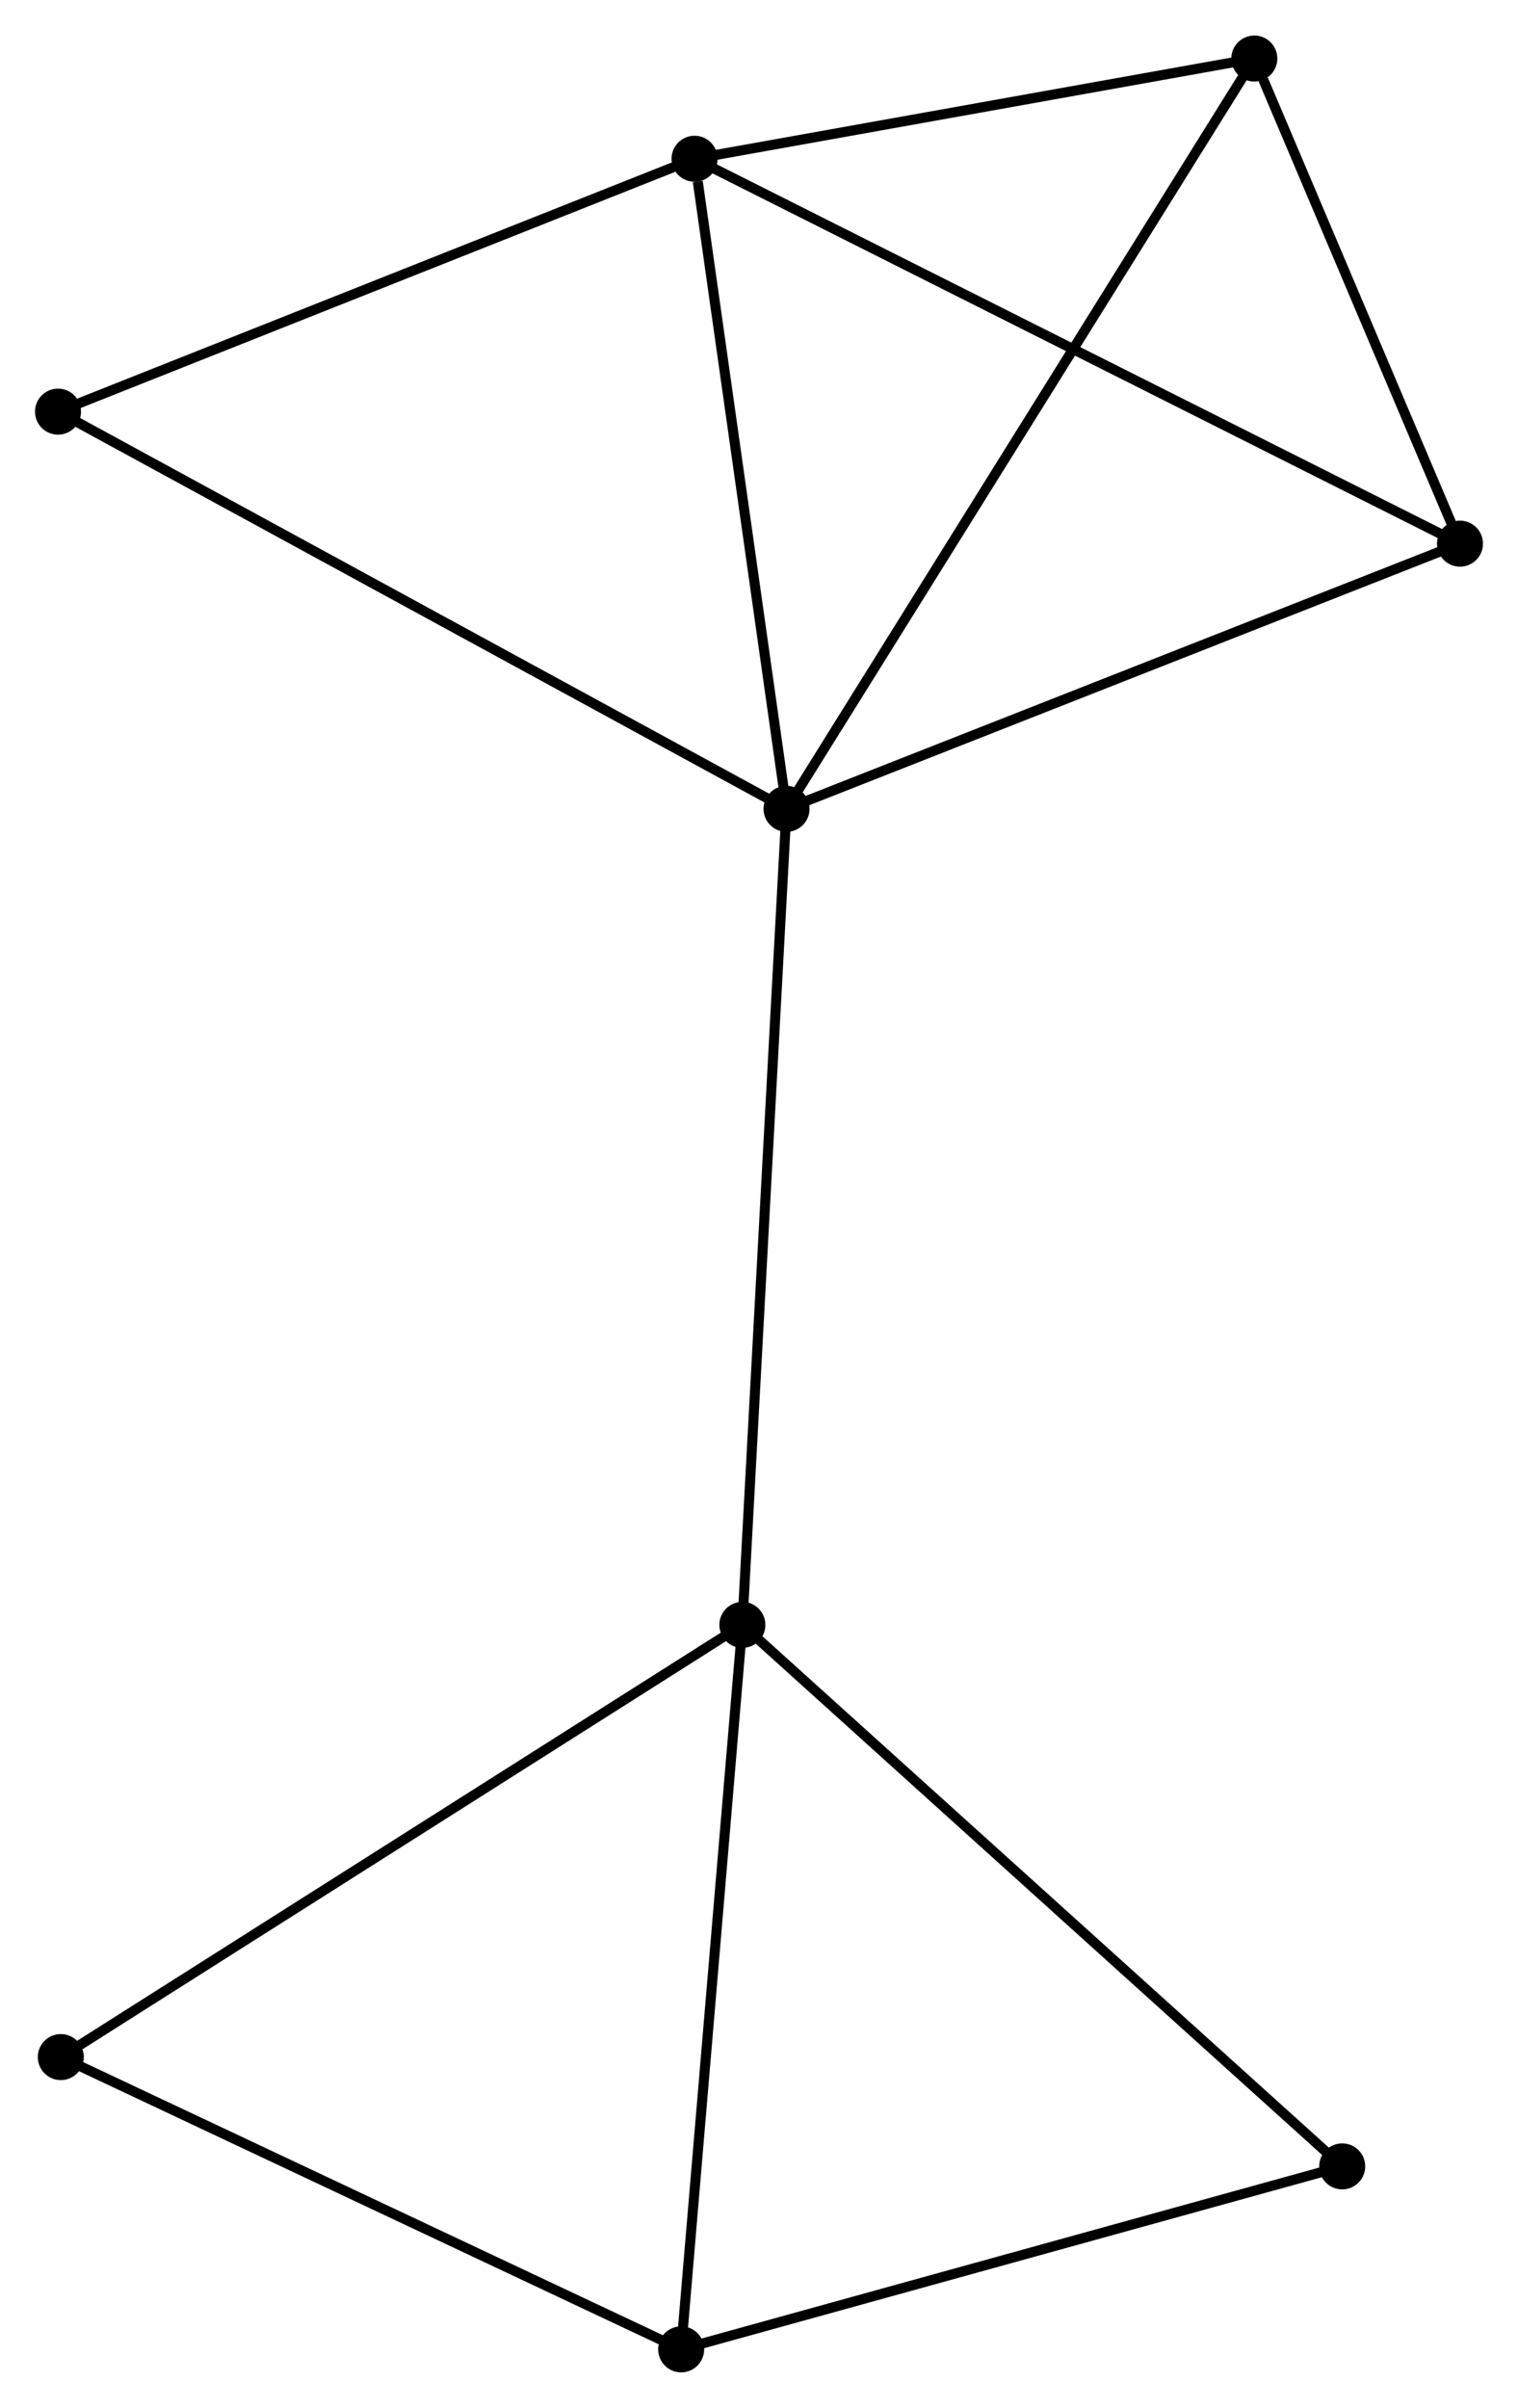 <?xml version="1.0" encoding="UTF-8" standalone="no"?>
<!DOCTYPE svg PUBLIC "-//W3C//DTD SVG 1.1//EN"
 "http://www.w3.org/Graphics/SVG/1.1/DTD/svg11.dtd">
<!-- Generated by graphviz version 2.36.0 (20140111.2315)
 -->
<!-- Title: %3 Pages: 1 -->
<svg width="152pt" height="241pt"
 viewBox="0.00 0.00 151.76 240.52" xmlns="http://www.w3.org/2000/svg" xmlns:xlink="http://www.w3.org/1999/xlink">
<g id="graph0" class="graph" transform="scale(1 1) rotate(0) translate(4 236.521)">
<title>%3</title>
<!-- 0 -->
<g id="node1" class="node"><title>0</title>
<ellipse fill="black" stroke="black" cx="74.632" cy="-155.745" rx="1.8" ry="1.8"/>
</g>
<!-- 1 -->
<g id="node2" class="node"><title>1</title>
<ellipse fill="black" stroke="black" cx="65.437" cy="-220.706" rx="1.8" ry="1.8"/>
</g>
<!-- 0&#45;&#45;1 -->
<g id="edge1" class="edge"><title>0&#45;&#45;1</title>
<path fill="none" stroke="black" d="M74.367,-157.619C73.048,-166.938 67.201,-208.249 65.759,-218.432"/>
</g>
<!-- 2 -->
<g id="node3" class="node"><title>2</title>
<ellipse fill="black" stroke="black" cx="70.217" cy="-74.197" rx="1.8" ry="1.8"/>
</g>
<!-- 0&#45;&#45;2 -->
<g id="edge2" class="edge"><title>0&#45;&#45;2</title>
<path fill="none" stroke="black" d="M74.523,-153.729C73.912,-142.447 70.923,-87.24 70.322,-76.143"/>
</g>
<!-- 4 -->
<g id="node4" class="node"><title>4</title>
<ellipse fill="black" stroke="black" cx="121.399" cy="-230.721" rx="1.8" ry="1.8"/>
</g>
<!-- 0&#45;&#45;4 -->
<g id="edge3" class="edge"><title>0&#45;&#45;4</title>
<path fill="none" stroke="black" d="M75.609,-157.311C81.695,-167.068 114.357,-219.432 120.427,-229.164"/>
</g>
<!-- 5 -->
<g id="node5" class="node"><title>5</title>
<ellipse fill="black" stroke="black" cx="141.96" cy="-182.243" rx="1.8" ry="1.8"/>
</g>
<!-- 0&#45;&#45;5 -->
<g id="edge4" class="edge"><title>0&#45;&#45;5</title>
<path fill="none" stroke="black" d="M76.575,-156.509C86.407,-160.379 130.59,-177.768 140.138,-181.526"/>
</g>
<!-- 6 -->
<g id="node6" class="node"><title>6</title>
<ellipse fill="black" stroke="black" cx="1.8" cy="-195.436" rx="1.8" ry="1.8"/>
</g>
<!-- 0&#45;&#45;6 -->
<g id="edge5" class="edge"><title>0&#45;&#45;6</title>
<path fill="none" stroke="black" d="M72.832,-156.726C62.756,-162.217 13.449,-189.088 3.537,-194.489"/>
</g>
<!-- 1&#45;&#45;4 -->
<g id="edge6" class="edge"><title>1&#45;&#45;4</title>
<path fill="none" stroke="black" d="M67.299,-221.039C75.796,-222.559 110.843,-228.832 119.472,-230.377"/>
</g>
<!-- 1&#45;&#45;5 -->
<g id="edge7" class="edge"><title>1&#45;&#45;5</title>
<path fill="none" stroke="black" d="M67.329,-219.755C77.916,-214.433 129.721,-188.395 140.135,-183.161"/>
</g>
<!-- 1&#45;&#45;6 -->
<g id="edge8" class="edge"><title>1&#45;&#45;6</title>
<path fill="none" stroke="black" d="M63.602,-219.976C54.309,-216.286 12.547,-199.704 3.523,-196.12"/>
</g>
<!-- 3 -->
<g id="node7" class="node"><title>3</title>
<ellipse fill="black" stroke="black" cx="64.099" cy="-1.8" rx="1.8" ry="1.8"/>
</g>
<!-- 2&#45;&#45;3 -->
<g id="edge9" class="edge"><title>2&#45;&#45;3</title>
<path fill="none" stroke="black" d="M70.04,-72.109C69.147,-61.537 65.132,-14.026 64.264,-3.76"/>
</g>
<!-- 7 -->
<g id="node8" class="node"><title>7</title>
<ellipse fill="black" stroke="black" cx="130.185" cy="-20.084" rx="1.8" ry="1.8"/>
</g>
<!-- 2&#45;&#45;7 -->
<g id="edge10" class="edge"><title>2&#45;&#45;7</title>
<path fill="none" stroke="black" d="M71.699,-72.86C79.924,-65.438 119.89,-29.373 128.534,-21.573"/>
</g>
<!-- 8 -->
<g id="node9" class="node"><title>8</title>
<ellipse fill="black" stroke="black" cx="2.079" cy="-31.006" rx="1.8" ry="1.8"/>
</g>
<!-- 2&#45;&#45;8 -->
<g id="edge11" class="edge"><title>2&#45;&#45;8</title>
<path fill="none" stroke="black" d="M68.532,-73.13C59.187,-67.206 13.777,-38.421 3.955,-32.195"/>
</g>
<!-- 4&#45;&#45;5 -->
<g id="edge14" class="edge"><title>4&#45;&#45;5</title>
<path fill="none" stroke="black" d="M122.282,-228.638C125.664,-220.664 137.766,-192.132 141.103,-184.265"/>
</g>
<!-- 3&#45;&#45;7 -->
<g id="edge12" class="edge"><title>3&#45;&#45;7</title>
<path fill="none" stroke="black" d="M66.005,-2.327C75.656,-4.997 119.025,-16.996 128.396,-19.589"/>
</g>
<!-- 3&#45;&#45;8 -->
<g id="edge13" class="edge"><title>3&#45;&#45;8</title>
<path fill="none" stroke="black" d="M62.309,-2.643C53.253,-6.908 12.553,-26.074 3.758,-30.216"/>
</g>
</g>
</svg>
